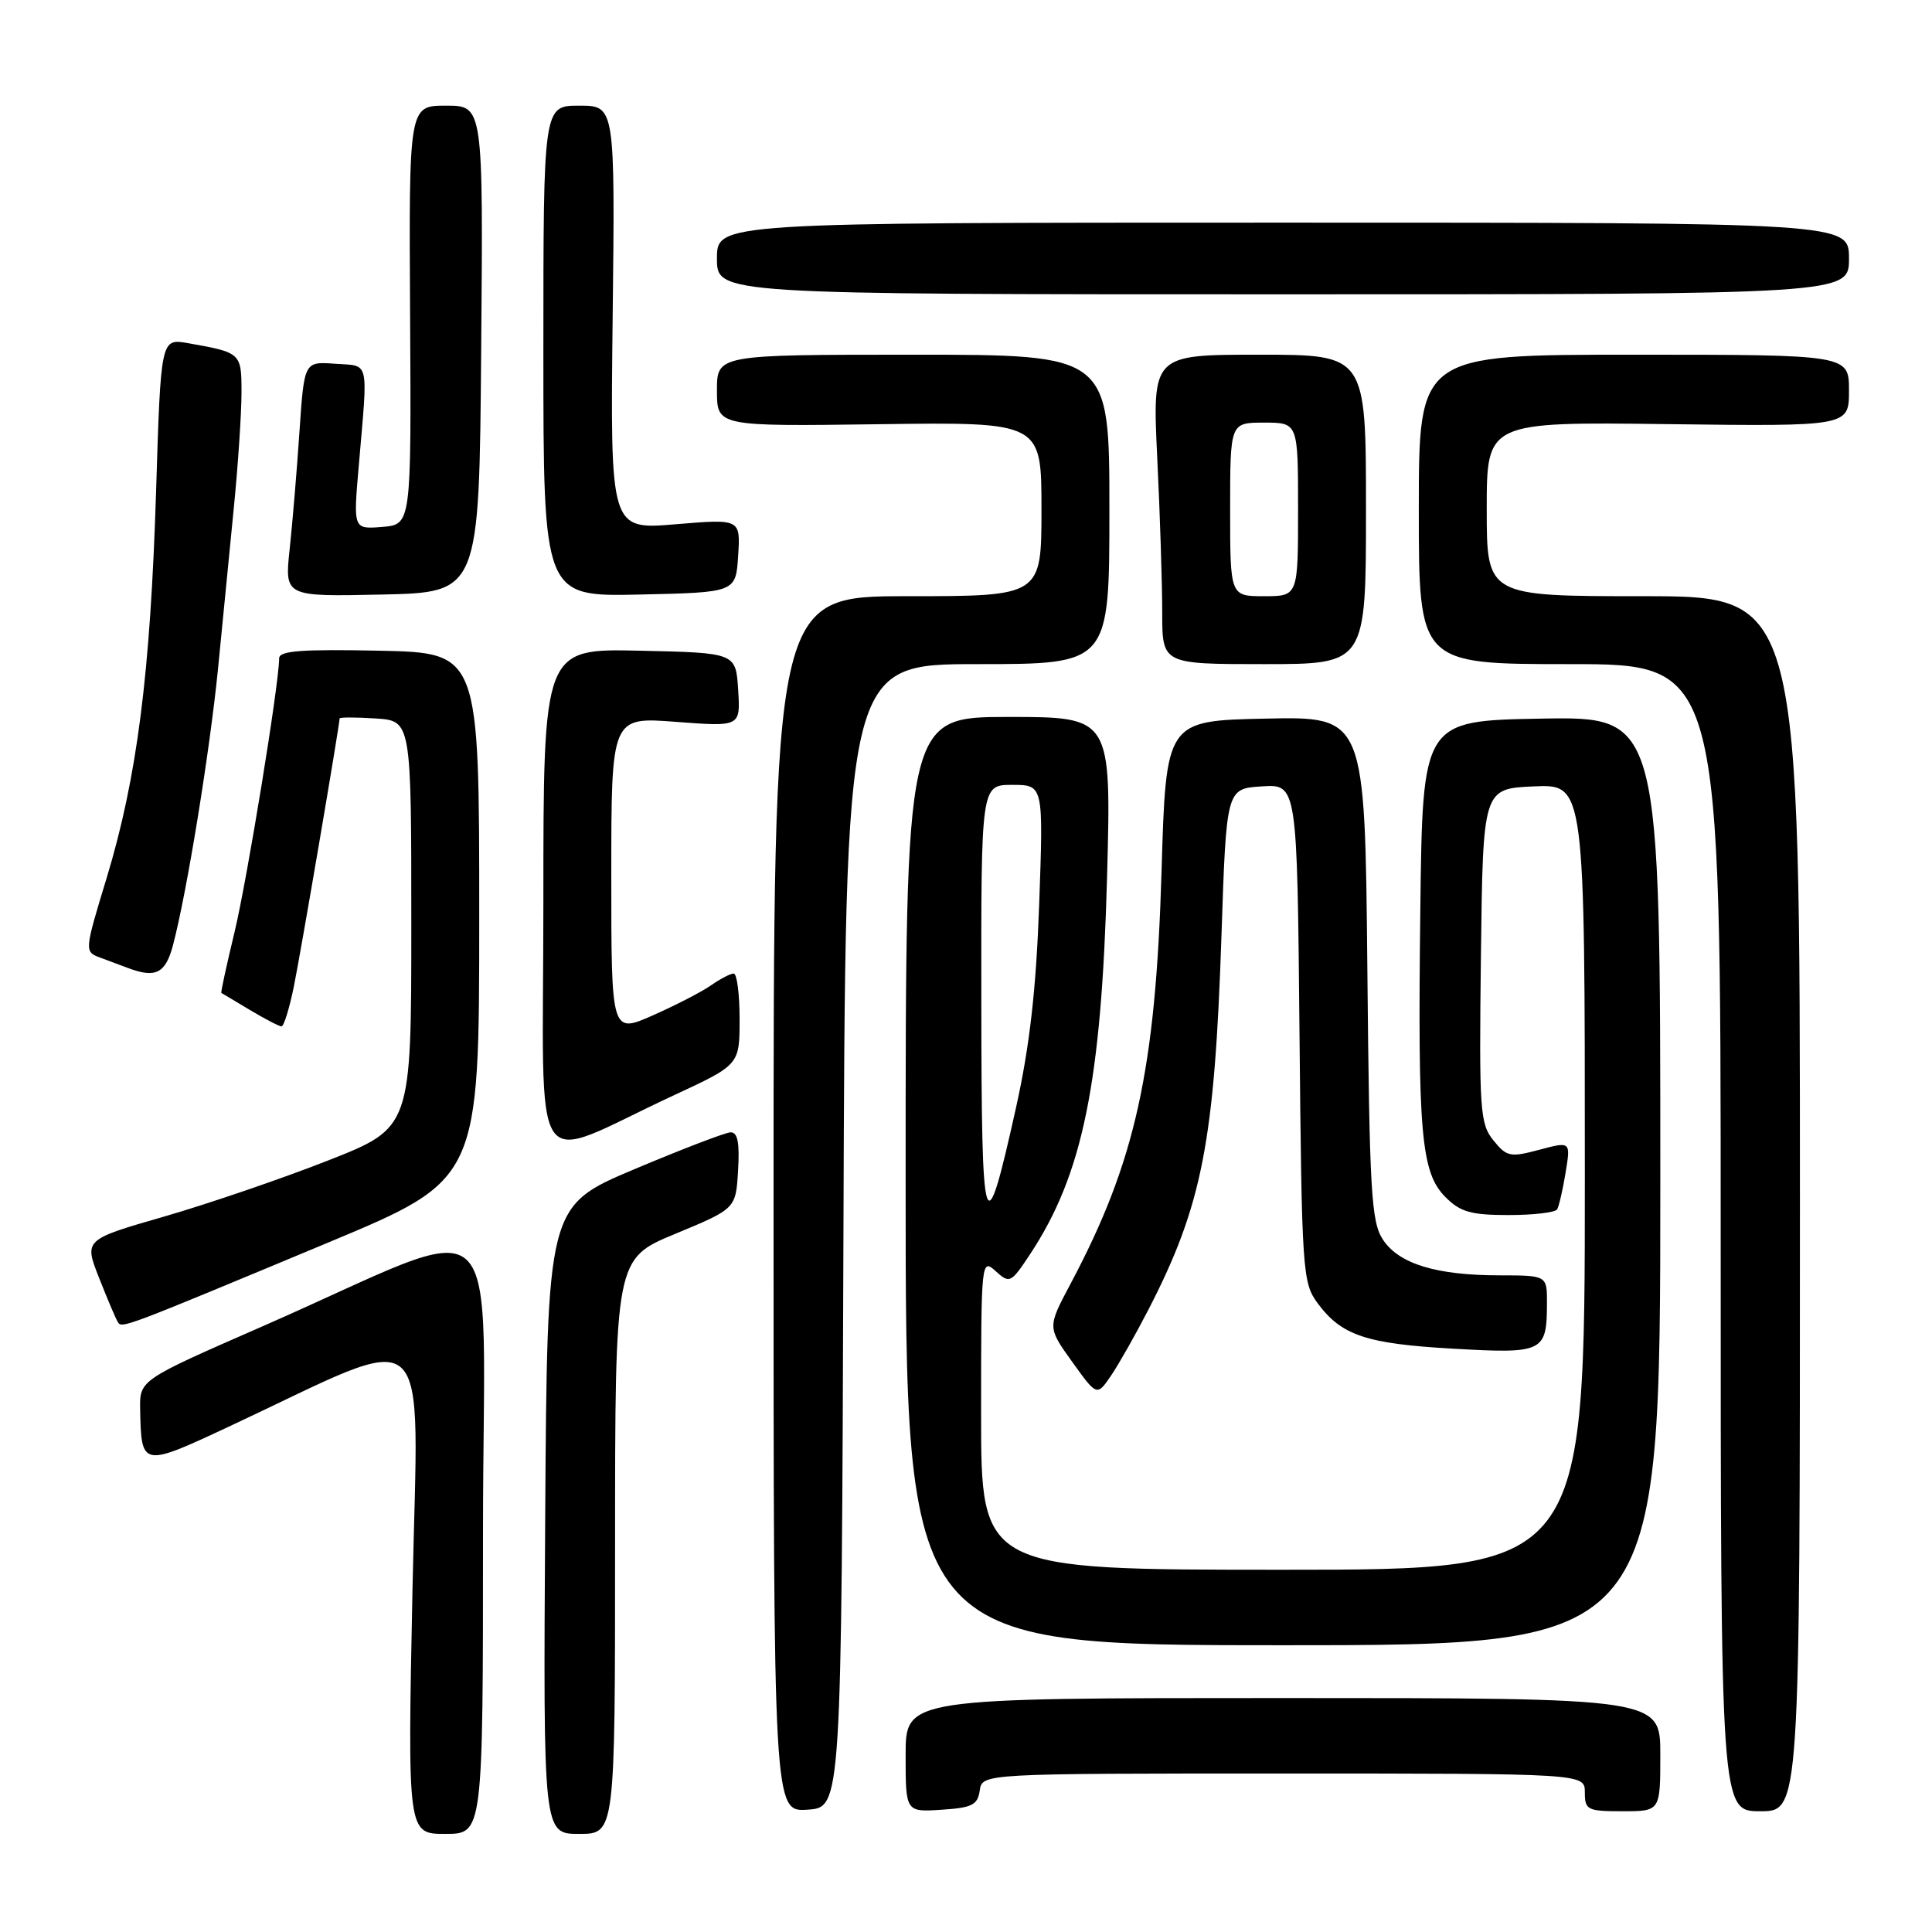 <?xml version="1.0" encoding="UTF-8" standalone="no"?>
<!DOCTYPE svg PUBLIC "-//W3C//DTD SVG 1.1//EN" "http://www.w3.org/Graphics/SVG/1.1/DTD/svg11.dtd" >
<svg xmlns="http://www.w3.org/2000/svg" xmlns:xlink="http://www.w3.org/1999/xlink" version="1.1" viewBox="0 0 256 256">
 <g >
 <path fill="currentColor"
d=" M 64.00 203.04 C 64.00 157.56 67.98 161.23 34.50 175.87 C 18.50 182.87 18.50 182.87 18.57 186.75 C 18.72 194.42 18.79 194.43 30.36 189.02 C 57.92 176.12 55.41 173.90 54.66 210.48 C 54.00 243.00 54.00 243.00 59.00 243.00 C 64.00 243.00 64.00 243.00 64.00 203.04 Z  M 81.50 204.90 C 81.50 166.79 81.50 166.79 89.50 163.48 C 97.50 160.16 97.50 160.16 97.80 155.08 C 98.02 151.40 97.74 150.01 96.80 150.04 C 96.09 150.07 90.33 152.28 84.00 154.95 C 72.50 159.81 72.50 159.81 72.24 201.40 C 71.98 243.00 71.98 243.00 76.74 243.00 C 81.50 243.00 81.50 243.00 81.50 204.90 Z  M 111.76 163.75 C 112.01 88.00 112.01 88.00 129.51 88.00 C 147.00 88.00 147.00 88.00 147.00 67.50 C 147.00 47.00 147.00 47.00 121.00 47.00 C 95.00 47.00 95.00 47.00 95.00 51.75 C 95.00 56.50 95.00 56.50 116.50 56.21 C 138.00 55.92 138.00 55.92 138.00 67.46 C 138.00 79.00 138.00 79.00 120.25 79.00 C 102.50 79.00 102.50 79.00 102.50 159.54 C 102.50 240.09 102.50 240.09 107.00 239.79 C 111.50 239.50 111.50 239.50 111.76 163.75 Z  M 129.82 237.25 C 130.14 235.00 130.14 235.00 170.07 235.00 C 210.00 235.00 210.00 235.00 210.00 237.50 C 210.00 239.83 210.33 240.00 215.00 240.00 C 220.00 240.00 220.00 240.00 220.00 232.50 C 220.00 225.00 220.00 225.00 170.00 225.00 C 120.00 225.00 120.00 225.00 120.00 232.55 C 120.00 240.11 120.00 240.11 124.75 239.80 C 128.80 239.54 129.55 239.17 129.82 237.25 Z  M 238.50 159.50 C 238.50 79.00 238.50 79.00 217.75 79.00 C 197.00 79.00 197.00 79.00 197.00 67.45 C 197.00 55.90 197.00 55.90 221.00 56.20 C 245.00 56.50 245.00 56.50 245.00 51.75 C 245.00 47.00 245.00 47.00 216.50 47.00 C 188.00 47.00 188.00 47.00 188.00 67.50 C 188.00 88.00 188.00 88.00 208.00 88.00 C 228.00 88.00 228.00 88.00 228.00 164.00 C 228.00 240.00 228.00 240.00 233.25 240.00 C 238.50 240.00 238.50 240.00 238.50 159.50 Z  M 220.00 156.47 C 220.00 94.95 220.00 94.95 204.25 95.22 C 188.50 95.50 188.50 95.50 188.20 120.50 C 187.84 150.27 188.29 155.38 191.54 158.63 C 193.50 160.60 194.93 161.00 199.90 161.00 C 203.19 161.00 206.08 160.66 206.33 160.25 C 206.57 159.84 207.08 157.64 207.45 155.37 C 208.13 151.24 208.13 151.24 203.97 152.35 C 200.11 153.38 199.65 153.29 197.88 151.10 C 196.10 148.90 195.98 147.15 196.23 126.62 C 196.50 104.50 196.50 104.50 203.25 104.20 C 210.00 103.91 210.00 103.91 210.00 155.95 C 210.00 208.00 210.00 208.00 170.00 208.00 C 130.00 208.00 130.00 208.00 130.00 187.35 C 130.00 167.01 130.03 166.72 131.93 168.43 C 133.78 170.11 133.95 170.03 136.47 166.22 C 143.47 155.64 145.95 143.52 146.69 116.25 C 147.26 95.00 147.26 95.00 133.63 95.00 C 120.00 95.00 120.00 95.00 120.00 156.50 C 120.00 218.00 120.00 218.00 170.00 218.00 C 220.00 218.00 220.00 218.00 220.00 156.47 Z  M 152.19 173.50 C 159.30 159.70 160.94 151.27 161.85 124.00 C 162.50 104.50 162.50 104.50 167.19 104.20 C 171.88 103.90 171.88 103.90 172.19 136.88 C 172.49 168.51 172.59 169.97 174.59 172.68 C 177.76 176.96 181.03 178.06 192.60 178.71 C 204.49 179.39 204.96 179.16 204.98 172.75 C 205.00 169.00 205.00 169.00 198.75 168.99 C 190.30 168.99 185.36 167.47 183.24 164.25 C 181.69 161.89 181.46 157.91 181.18 128.27 C 180.86 94.94 180.86 94.94 167.68 95.22 C 154.50 95.50 154.50 95.50 153.91 115.50 C 153.13 141.84 150.45 153.97 141.81 170.19 C 138.79 175.88 138.79 175.88 142.07 180.45 C 145.35 185.02 145.35 185.02 147.23 182.26 C 148.26 180.74 150.49 176.80 152.19 173.50 Z  M 43.50 164.64 C 63.50 156.29 63.50 156.29 63.50 121.40 C 63.50 86.50 63.50 86.50 50.25 86.22 C 40.01 86.01 37.00 86.23 36.99 87.22 C 36.98 90.64 32.77 116.44 31.08 123.50 C 30.02 127.89 29.23 131.53 29.33 131.57 C 29.42 131.62 31.13 132.63 33.12 133.83 C 35.11 135.02 36.99 136.00 37.30 136.00 C 37.61 136.00 38.34 133.64 38.93 130.75 C 39.83 126.36 44.98 96.15 45.00 95.20 C 45.00 95.03 47.14 95.03 49.75 95.20 C 54.50 95.50 54.50 95.50 54.50 122.46 C 54.50 149.43 54.50 149.43 43.50 153.76 C 37.45 156.14 27.69 159.48 21.82 161.18 C 11.13 164.26 11.13 164.26 13.13 169.33 C 14.23 172.12 15.34 174.75 15.61 175.17 C 16.15 176.05 16.14 176.05 43.50 164.64 Z  M 89.25 145.15 C 98.00 141.09 98.00 141.09 98.00 135.05 C 98.00 131.72 97.65 129.00 97.22 129.00 C 96.79 129.00 95.45 129.70 94.23 130.55 C 93.01 131.41 89.54 133.20 86.51 134.54 C 81.00 136.97 81.00 136.97 81.00 115.98 C 81.00 94.99 81.00 94.99 89.56 95.65 C 98.12 96.30 98.12 96.30 97.81 91.40 C 97.50 86.50 97.50 86.50 84.75 86.22 C 72.00 85.94 72.00 85.94 72.00 119.43 C 72.00 157.45 69.81 154.18 89.25 145.15 Z  M 22.92 125.25 C 24.75 118.34 27.80 99.61 28.90 88.50 C 29.49 82.45 30.44 72.87 30.99 67.21 C 31.55 61.55 32.00 54.72 32.00 52.03 C 32.00 46.75 31.96 46.72 24.91 45.47 C 21.31 44.84 21.31 44.84 20.68 65.17 C 19.92 89.31 18.17 103.00 14.14 116.31 C 11.16 126.11 11.16 126.11 13.33 126.91 C 14.52 127.35 16.18 127.97 17.00 128.28 C 20.63 129.64 21.93 128.98 22.92 125.25 Z  M 181.00 67.50 C 181.00 47.00 181.00 47.00 166.84 47.00 C 152.69 47.00 152.69 47.00 153.34 60.66 C 153.71 68.17 154.00 77.40 154.00 81.16 C 154.00 88.00 154.00 88.00 167.50 88.00 C 181.00 88.00 181.00 88.00 181.00 67.50 Z  M 63.76 46.25 C 64.03 14.00 64.03 14.00 59.10 14.00 C 54.18 14.00 54.18 14.00 54.34 41.75 C 54.50 69.50 54.50 69.50 50.65 69.82 C 46.81 70.13 46.81 70.13 47.53 61.82 C 48.77 47.36 49.04 48.54 44.40 48.20 C 40.31 47.90 40.31 47.90 39.68 57.20 C 39.34 62.32 38.75 69.33 38.38 72.78 C 37.71 79.06 37.71 79.06 50.60 78.78 C 63.50 78.50 63.50 78.50 63.76 46.25 Z  M 97.81 73.63 C 98.12 68.75 98.12 68.75 89.49 69.47 C 80.86 70.19 80.86 70.19 81.18 42.09 C 81.50 14.00 81.50 14.00 76.75 14.00 C 72.00 14.00 72.00 14.00 72.00 46.53 C 72.00 79.06 72.00 79.06 84.75 78.78 C 97.50 78.50 97.50 78.50 97.81 73.63 Z  M 245.00 34.25 C 245.00 29.50 245.00 29.50 170.00 29.50 C 95.00 29.50 95.00 29.50 95.00 34.25 C 95.00 39.00 95.00 39.00 170.00 39.00 C 245.00 39.00 245.00 39.00 245.00 34.25 Z  M 130.03 132.75 C 130.00 104.00 130.00 104.00 134.13 104.00 C 138.26 104.00 138.26 104.00 137.70 119.75 C 137.29 131.17 136.44 138.58 134.64 146.71 C 130.45 165.55 130.06 164.39 130.03 132.75 Z  M 163.00 67.50 C 163.00 56.00 163.00 56.00 167.50 56.00 C 172.00 56.00 172.00 56.00 172.00 67.50 C 172.00 79.00 172.00 79.00 167.50 79.00 C 163.00 79.00 163.00 79.00 163.00 67.50 Z "/>
</g>
</svg>